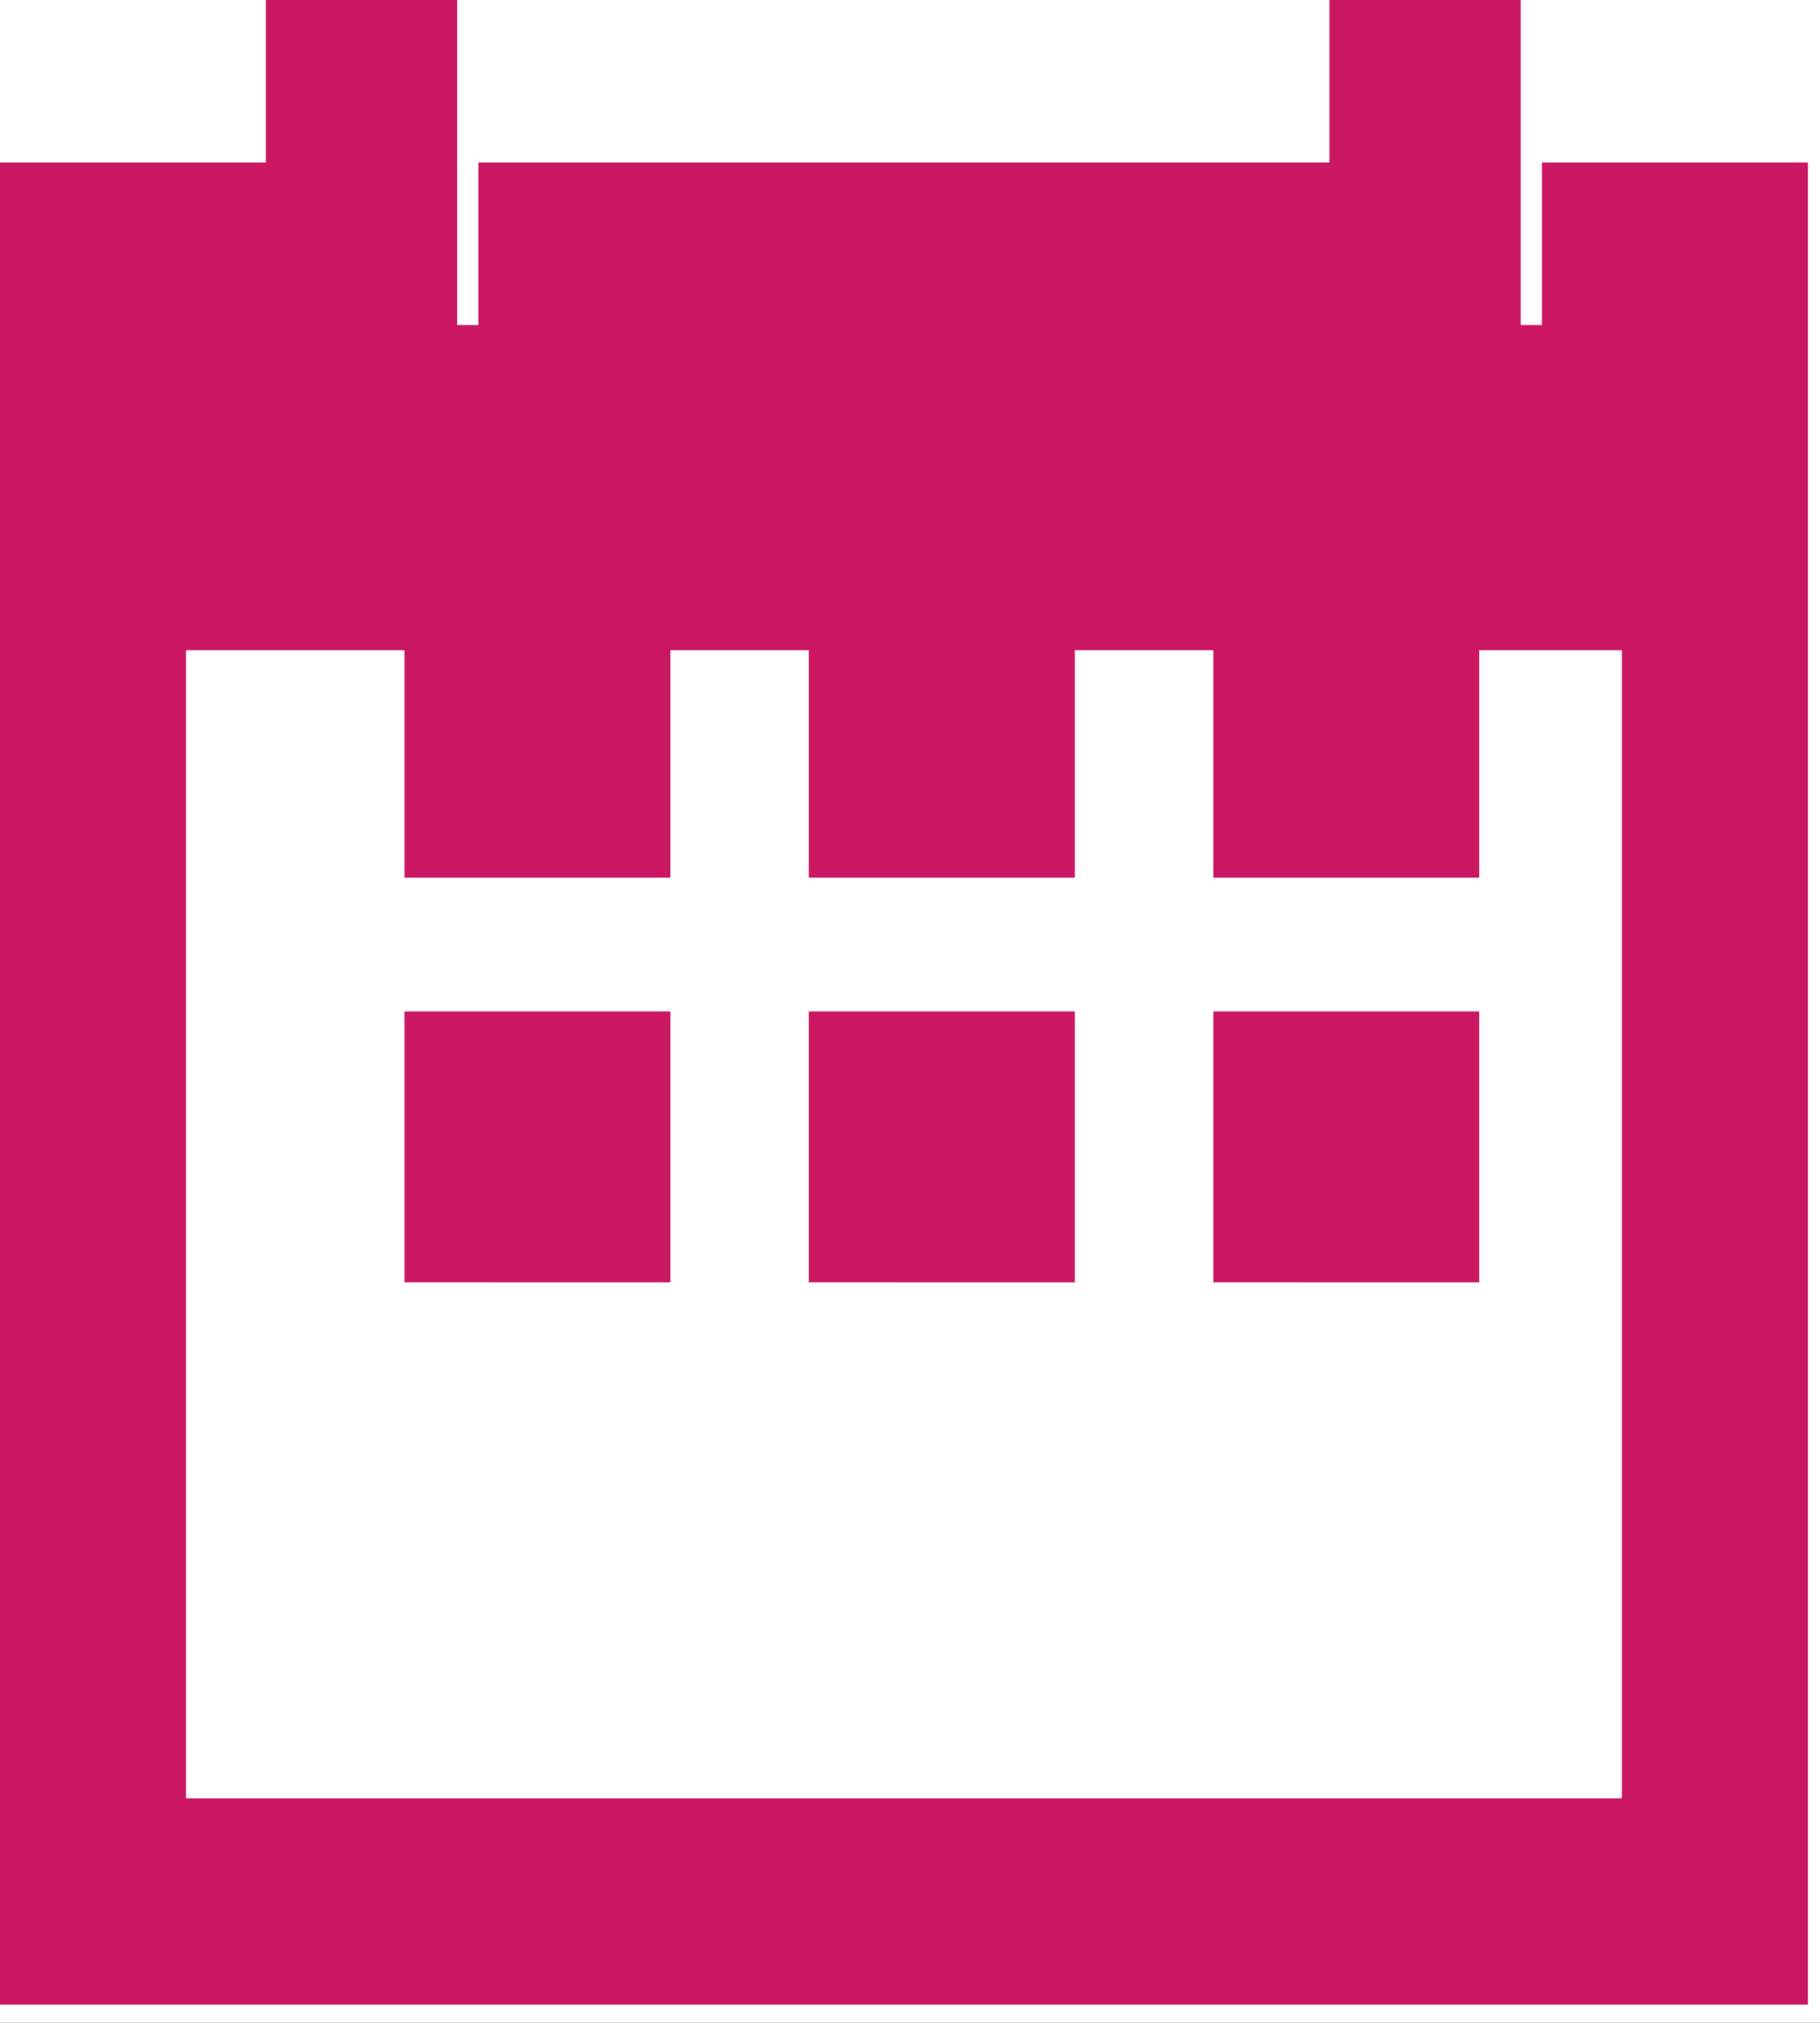 <svg xmlns="http://www.w3.org/2000/svg" xmlns:xlink="http://www.w3.org/1999/xlink" width="9" height="10" viewBox="0 0 9 10">
    <defs>
        <path id="b" d="M202 36h134v21H202z"/>
        <filter id="a" width="114.2%" height="190.5%" x="-7.1%" y="-40.5%" filterUnits="objectBoundingBox">
            <feOffset dy="1" in="SourceAlpha" result="shadowOffsetOuter1"/>
            <feGaussianBlur in="shadowOffsetOuter1" result="shadowBlurOuter1" stdDeviation="3"/>
            <feColorMatrix in="shadowBlurOuter1" values="0 0 0 0 0.357 0 0 0 0 0.408 0 0 0 0 0.529 0 0 0 1 0"/>
        </filter>
    </defs>
    <g fill="none" fill-rule="evenodd">
        <path fill="#7F8FB2" d="M-322-23H25v59h-347z"/>
        <g transform="translate(-322 -42)">
            <use fill="#000" filter="url(#a)" xlink:href="#b"/>
            <use fill="#FFF" xlink:href="#b"/>
        </g>
        <path fill="#CB1663" d="M7.625.803v.804H7.52V0h-.946v.803H2.366v.804h-.105V0h-.946v.803H0V9.91H8.94V.803H7.625zm.395 2.41V8.89H.92V3.214h7.1z"/>
        <path fill="#CB1663" d="M2 3h1.315v1.339H2zM4 3h1.315v1.339H4zM6 3h1.315v1.339H6zM2 5h1.315v1.339H2zM4 5h1.315v1.339H4zM6 5h1.315v1.339H6z"/>
    </g>
</svg>
